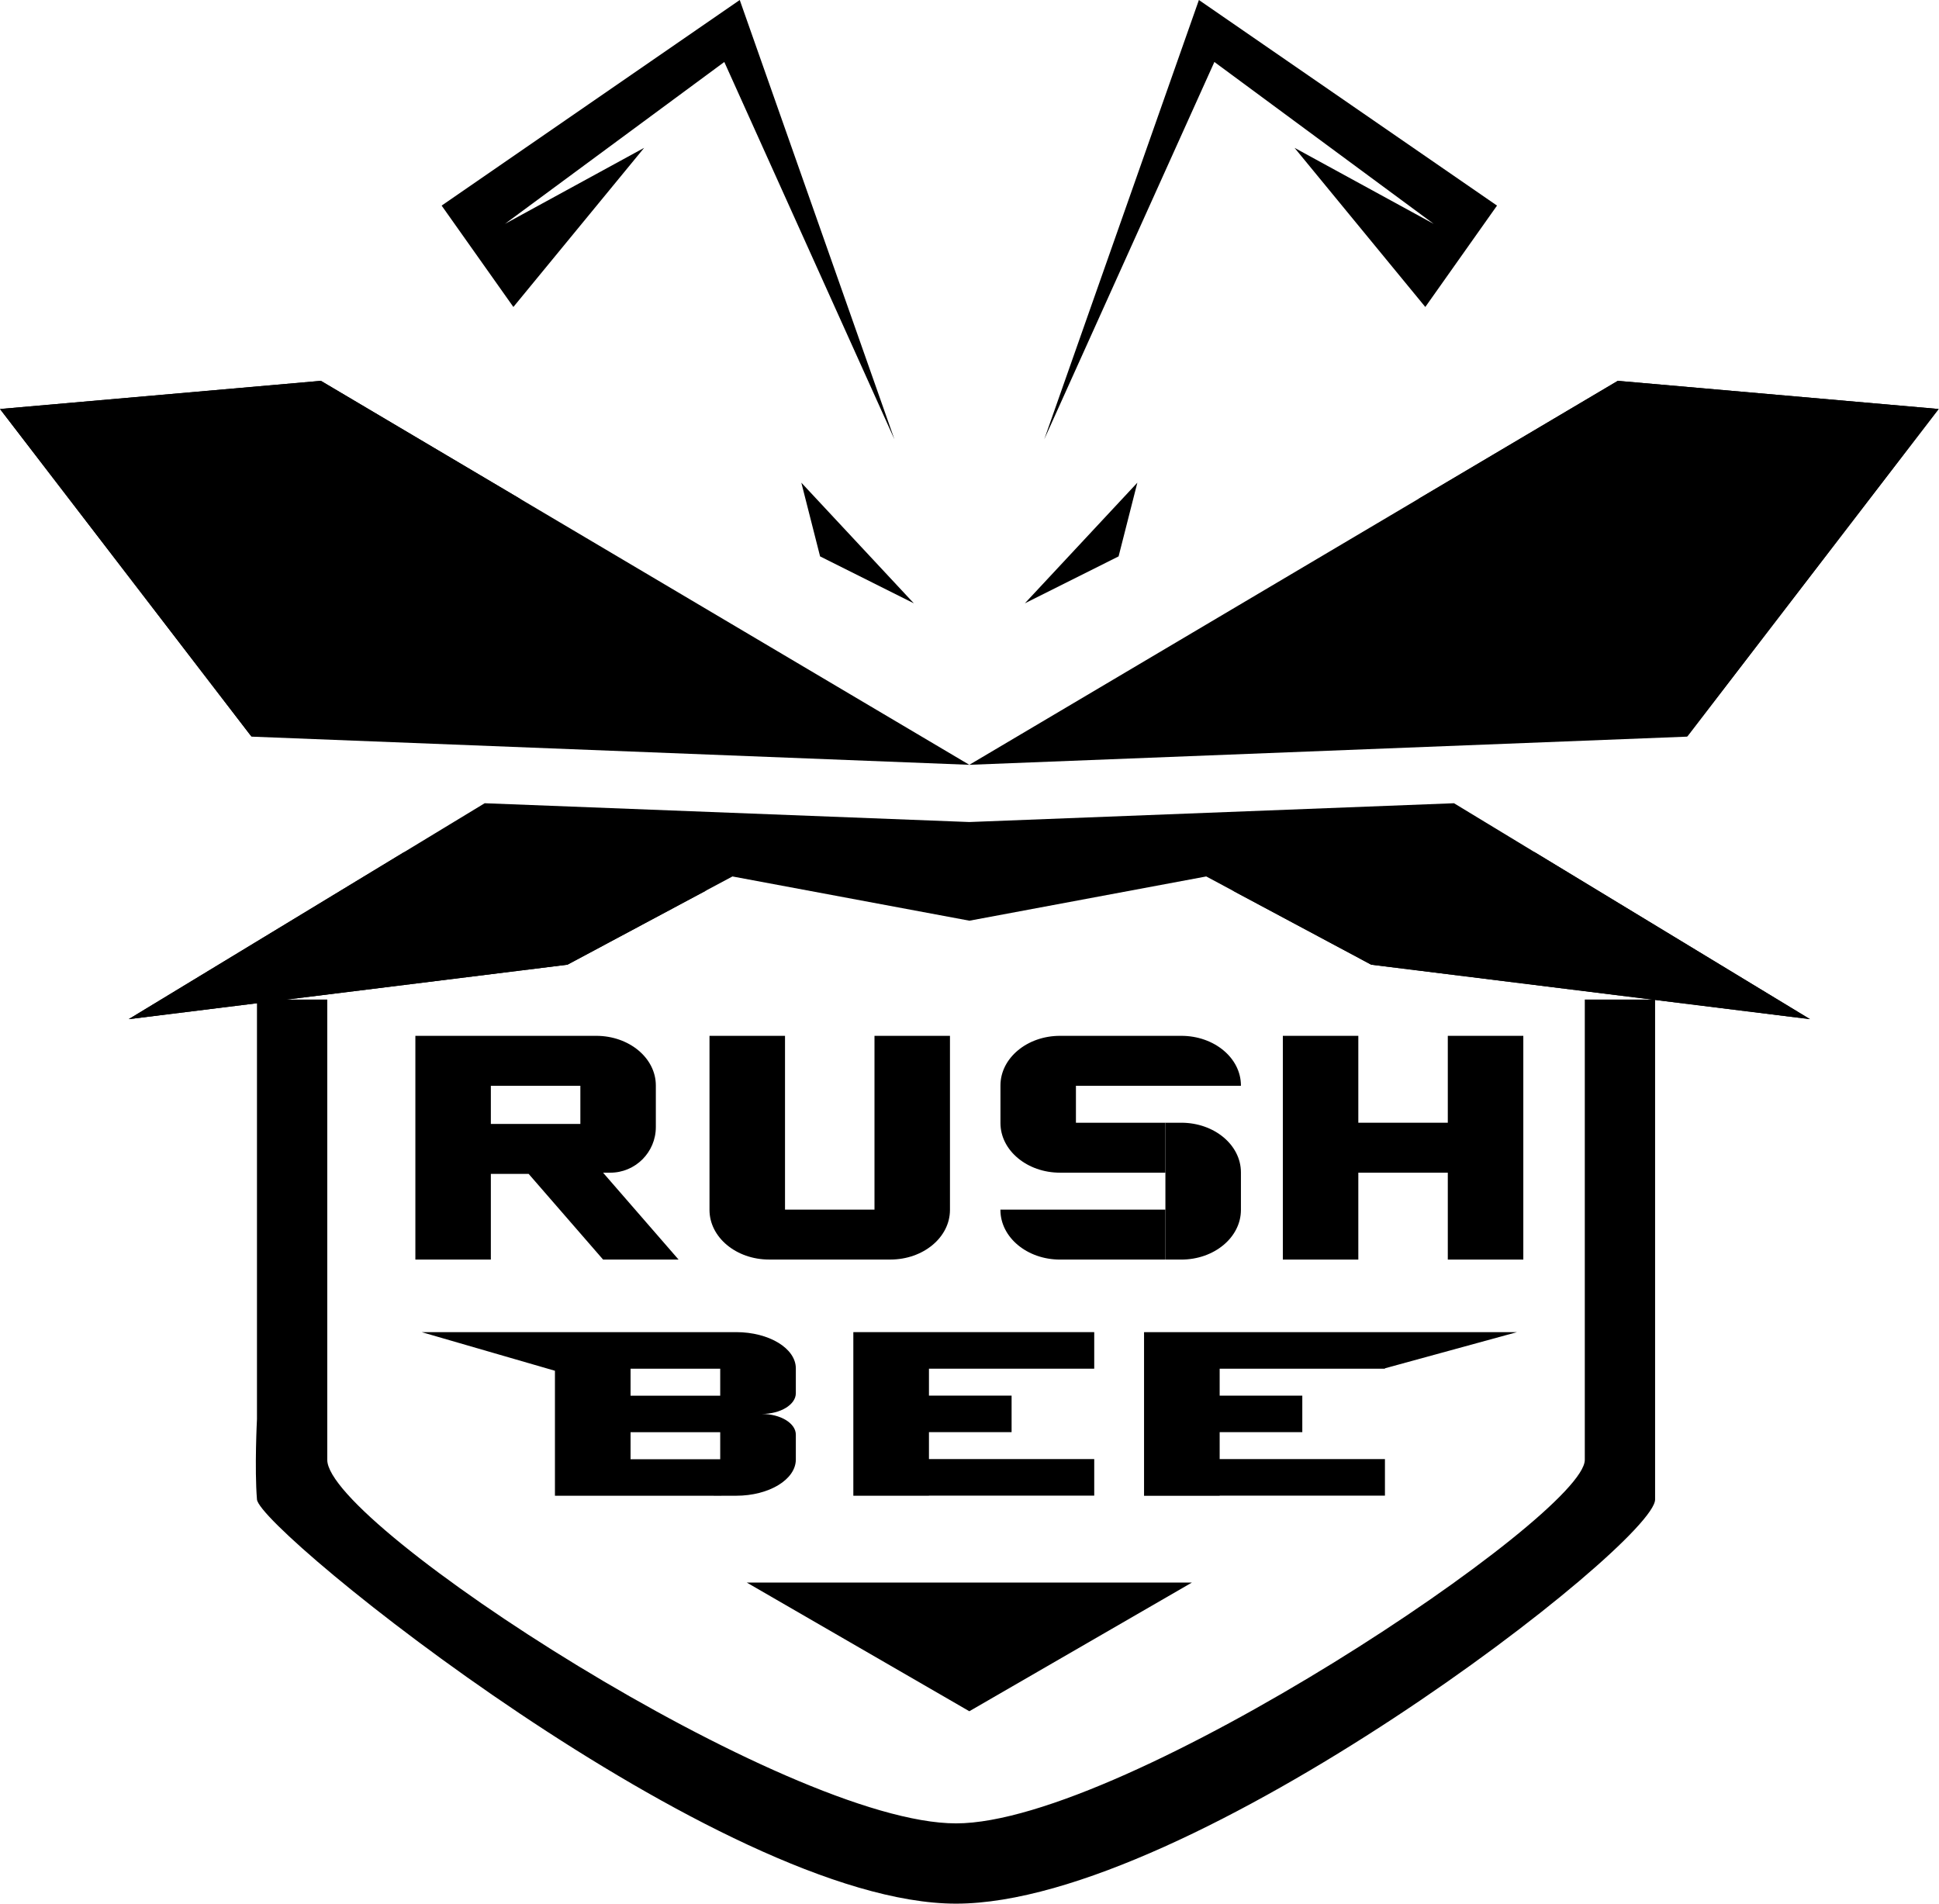 <svg width="55" height="54" viewBox="0 0 55 54" fill="none" xmlns="http://www.w3.org/2000/svg">
<g clip-path="url(#clip0_0_278)">
<path d="M22.73 13.692C22.907 14.389 23.084 15.086 23.262 15.783C24.148 16.227 25.034 16.67 25.921 17.114C24.857 15.973 23.793 14.833 22.73 13.692Z" fill="black"/>
<path d="M32.261 13.692C31.198 14.833 30.134 15.973 29.07 17.114C29.957 16.67 30.843 16.227 31.729 15.783C31.907 15.086 32.084 14.389 32.261 13.692Z" fill="black"/>
<path d="M12.527 5.832C13.205 6.791 13.883 7.749 14.562 8.708C15.798 7.203 17.035 5.699 18.271 4.194C16.955 4.913 15.639 5.632 14.322 6.351C16.396 4.82 18.471 3.289 20.545 1.758C22.153 5.326 23.762 8.894 25.371 12.463C23.908 8.308 22.446 4.154 20.983 0C18.165 1.944 15.346 3.888 12.527 5.832Z" fill="black"/>
<path d="M34.007 0C32.545 4.154 31.082 8.308 29.62 12.463C31.229 8.894 32.837 5.326 34.446 1.758C36.52 3.289 38.594 4.82 40.668 6.351C39.352 5.632 38.036 4.913 36.72 4.194C37.956 5.699 39.193 7.203 40.429 8.708C41.107 7.749 41.785 6.791 42.463 5.832C39.645 3.888 36.826 1.944 34.007 0Z" fill="black"/>
<path d="M41.243 22.785L27.495 23.318L13.748 22.785C10.382 24.827 7.017 26.868 3.651 28.91C7.799 28.395 11.947 27.88 16.096 27.365C17.656 26.531 19.216 25.697 20.776 24.862C23.017 25.28 25.258 25.699 27.498 26.117C29.737 25.699 31.976 25.28 34.215 24.862C35.775 25.697 37.335 26.531 38.895 27.365C43.043 27.88 47.192 28.395 51.34 28.91C47.974 26.868 44.609 24.827 41.243 22.785Z" fill="black"/>
<path d="M0 11.602L7.134 20.896C13.921 21.162 20.708 21.428 27.495 21.695C21.364 18.064 15.233 14.434 9.102 10.803C6.068 11.069 3.034 11.336 0 11.602Z" fill="black"/>
<path d="M45.889 10.803C39.758 14.434 33.626 18.064 27.495 21.695C34.282 21.428 41.069 21.162 47.856 20.896C50.234 17.798 52.612 14.7 54.99 11.602C51.957 11.336 48.922 11.069 45.889 10.803Z" fill="black"/>
<path d="M2.747 12.747C4.839 12.53 6.93 12.312 9.022 12.095C10.94 12.784 12.859 13.474 14.777 14.164C12.885 13.043 10.994 11.923 9.102 10.803C6.068 11.069 3.034 11.336 0 11.602L7.134 20.896C5.672 18.18 4.209 15.463 2.747 12.747Z" fill="black"/>
<path d="M8 27.541C9.161 26.413 10.322 25.286 11.483 24.159C8.872 25.742 6.262 27.326 3.651 28.91L16.096 27.365C17.41 26.663 18.724 25.96 20.038 25.257C18.653 25.695 17.268 26.134 15.883 26.572C13.255 26.895 10.627 27.218 8 27.541Z" fill="black"/>
<path d="M52.244 12.747C50.781 15.463 49.319 18.18 47.856 20.896C50.234 17.798 52.612 14.7 54.99 11.602C51.957 11.336 48.923 11.069 45.889 10.803C43.997 11.923 42.105 13.043 40.214 14.164C42.132 13.474 44.05 12.784 45.968 12.095C48.06 12.312 50.152 12.53 52.244 12.747Z" fill="black"/>
<path d="M46.991 27.541C44.363 27.218 41.736 26.895 39.108 26.572C37.723 26.134 36.337 25.695 34.952 25.257C36.267 25.959 37.581 26.662 38.895 27.365L51.34 28.91C48.729 27.326 46.118 25.742 43.507 24.159L46.991 27.541Z" fill="black"/>
<path d="M44.953 28.354V32.109C44.953 32.109 44.953 37.779 44.953 41.411C44.953 42.985 31.924 51.723 27.118 51.723C22.312 51.723 9.283 43.254 9.283 41.411C9.283 39.569 9.283 32.109 9.283 32.109V29.734V28.354H7.289V29.982V32.109V40.258C7.289 40.258 7.217 41.649 7.289 42.535C7.362 43.421 20.454 54 27.118 54C33.782 54 46.947 43.791 46.947 42.535C46.947 41.279 46.947 40.258 46.947 40.258V32.109V29.982V28.354H44.953Z" fill="black"/>
<path d="M21.181 44.891H33.81L27.495 48.542L21.181 44.891Z" fill="black"/>
<path d="M20.429 39.591H17.886V38.825H20.429V39.591ZM20.429 41.393H17.886V40.627H20.429V41.393ZM20.88 37.788H15.741H11.96C13.22 38.153 14.48 38.519 15.741 38.884V42.429H17.886L20.429 42.43L20.88 42.429C21.816 42.429 22.574 41.968 22.574 41.4V40.697C22.574 40.372 22.141 40.109 21.606 40.109C22.141 40.109 22.574 39.845 22.574 39.52V38.818C22.574 38.249 21.816 37.788 20.88 37.788Z" fill="black"/>
<path d="M24.205 42.429H26.35V42.426H31.038V41.389H26.35V40.625H28.694V39.589H26.35V38.825H31.038V37.788H24.205V42.429Z" fill="black"/>
<path d="M39.284 38.825V38.814C40.533 38.472 41.782 38.13 43.031 37.788H39.284H32.451V42.43H34.596V42.426H39.284V41.389H34.596V40.625H36.94V39.589H34.596V38.825H39.284Z" fill="black"/>
<path d="M16.462 31.882H13.923V30.8H16.462V31.882ZM17.311 33.265C18.024 33.265 18.603 32.685 18.603 31.971V30.791C18.603 30.013 17.846 29.383 16.912 29.383H11.782V35.729H13.923V33.299H14.995L17.106 35.729H19.247L17.106 33.265H17.311Z" fill="black"/>
<path d="M24.805 34.312H22.267V29.383H20.125V34.321C20.125 35.099 20.883 35.729 21.816 35.729H22.267L24.805 35.73L25.255 35.729C26.189 35.729 26.946 35.099 26.946 34.321V29.383H24.805V34.312Z" fill="black"/>
<path d="M33.508 31.848H33.057V35.73H33.508C34.442 35.73 35.199 35.099 35.199 34.321V33.256C35.199 32.478 34.442 31.848 33.508 31.848Z" fill="black"/>
<path d="M33.508 29.383H30.519L30.068 29.383C29.135 29.383 28.378 30.014 28.378 30.791V31.857C28.378 32.634 29.135 33.265 30.068 33.265H33.057V31.848H30.519V30.8H35.199V30.791C35.199 30.013 34.442 29.383 33.508 29.383Z" fill="black"/>
<path d="M28.377 34.321C28.377 35.099 29.134 35.73 30.068 35.73H33.057V34.312H28.377V34.321Z" fill="black"/>
<path d="M43.209 31.848V29.383H41.067V31.848H38.529V29.383H36.388V35.73H38.529V33.265H41.067V35.73H43.209V33.265V31.848Z" fill="black"/>
</g>
<defs>
<clipPath id="clip0_0_278">
<rect width="55" height="54" fill="white"/>
</clipPath>
</defs>
</svg>
